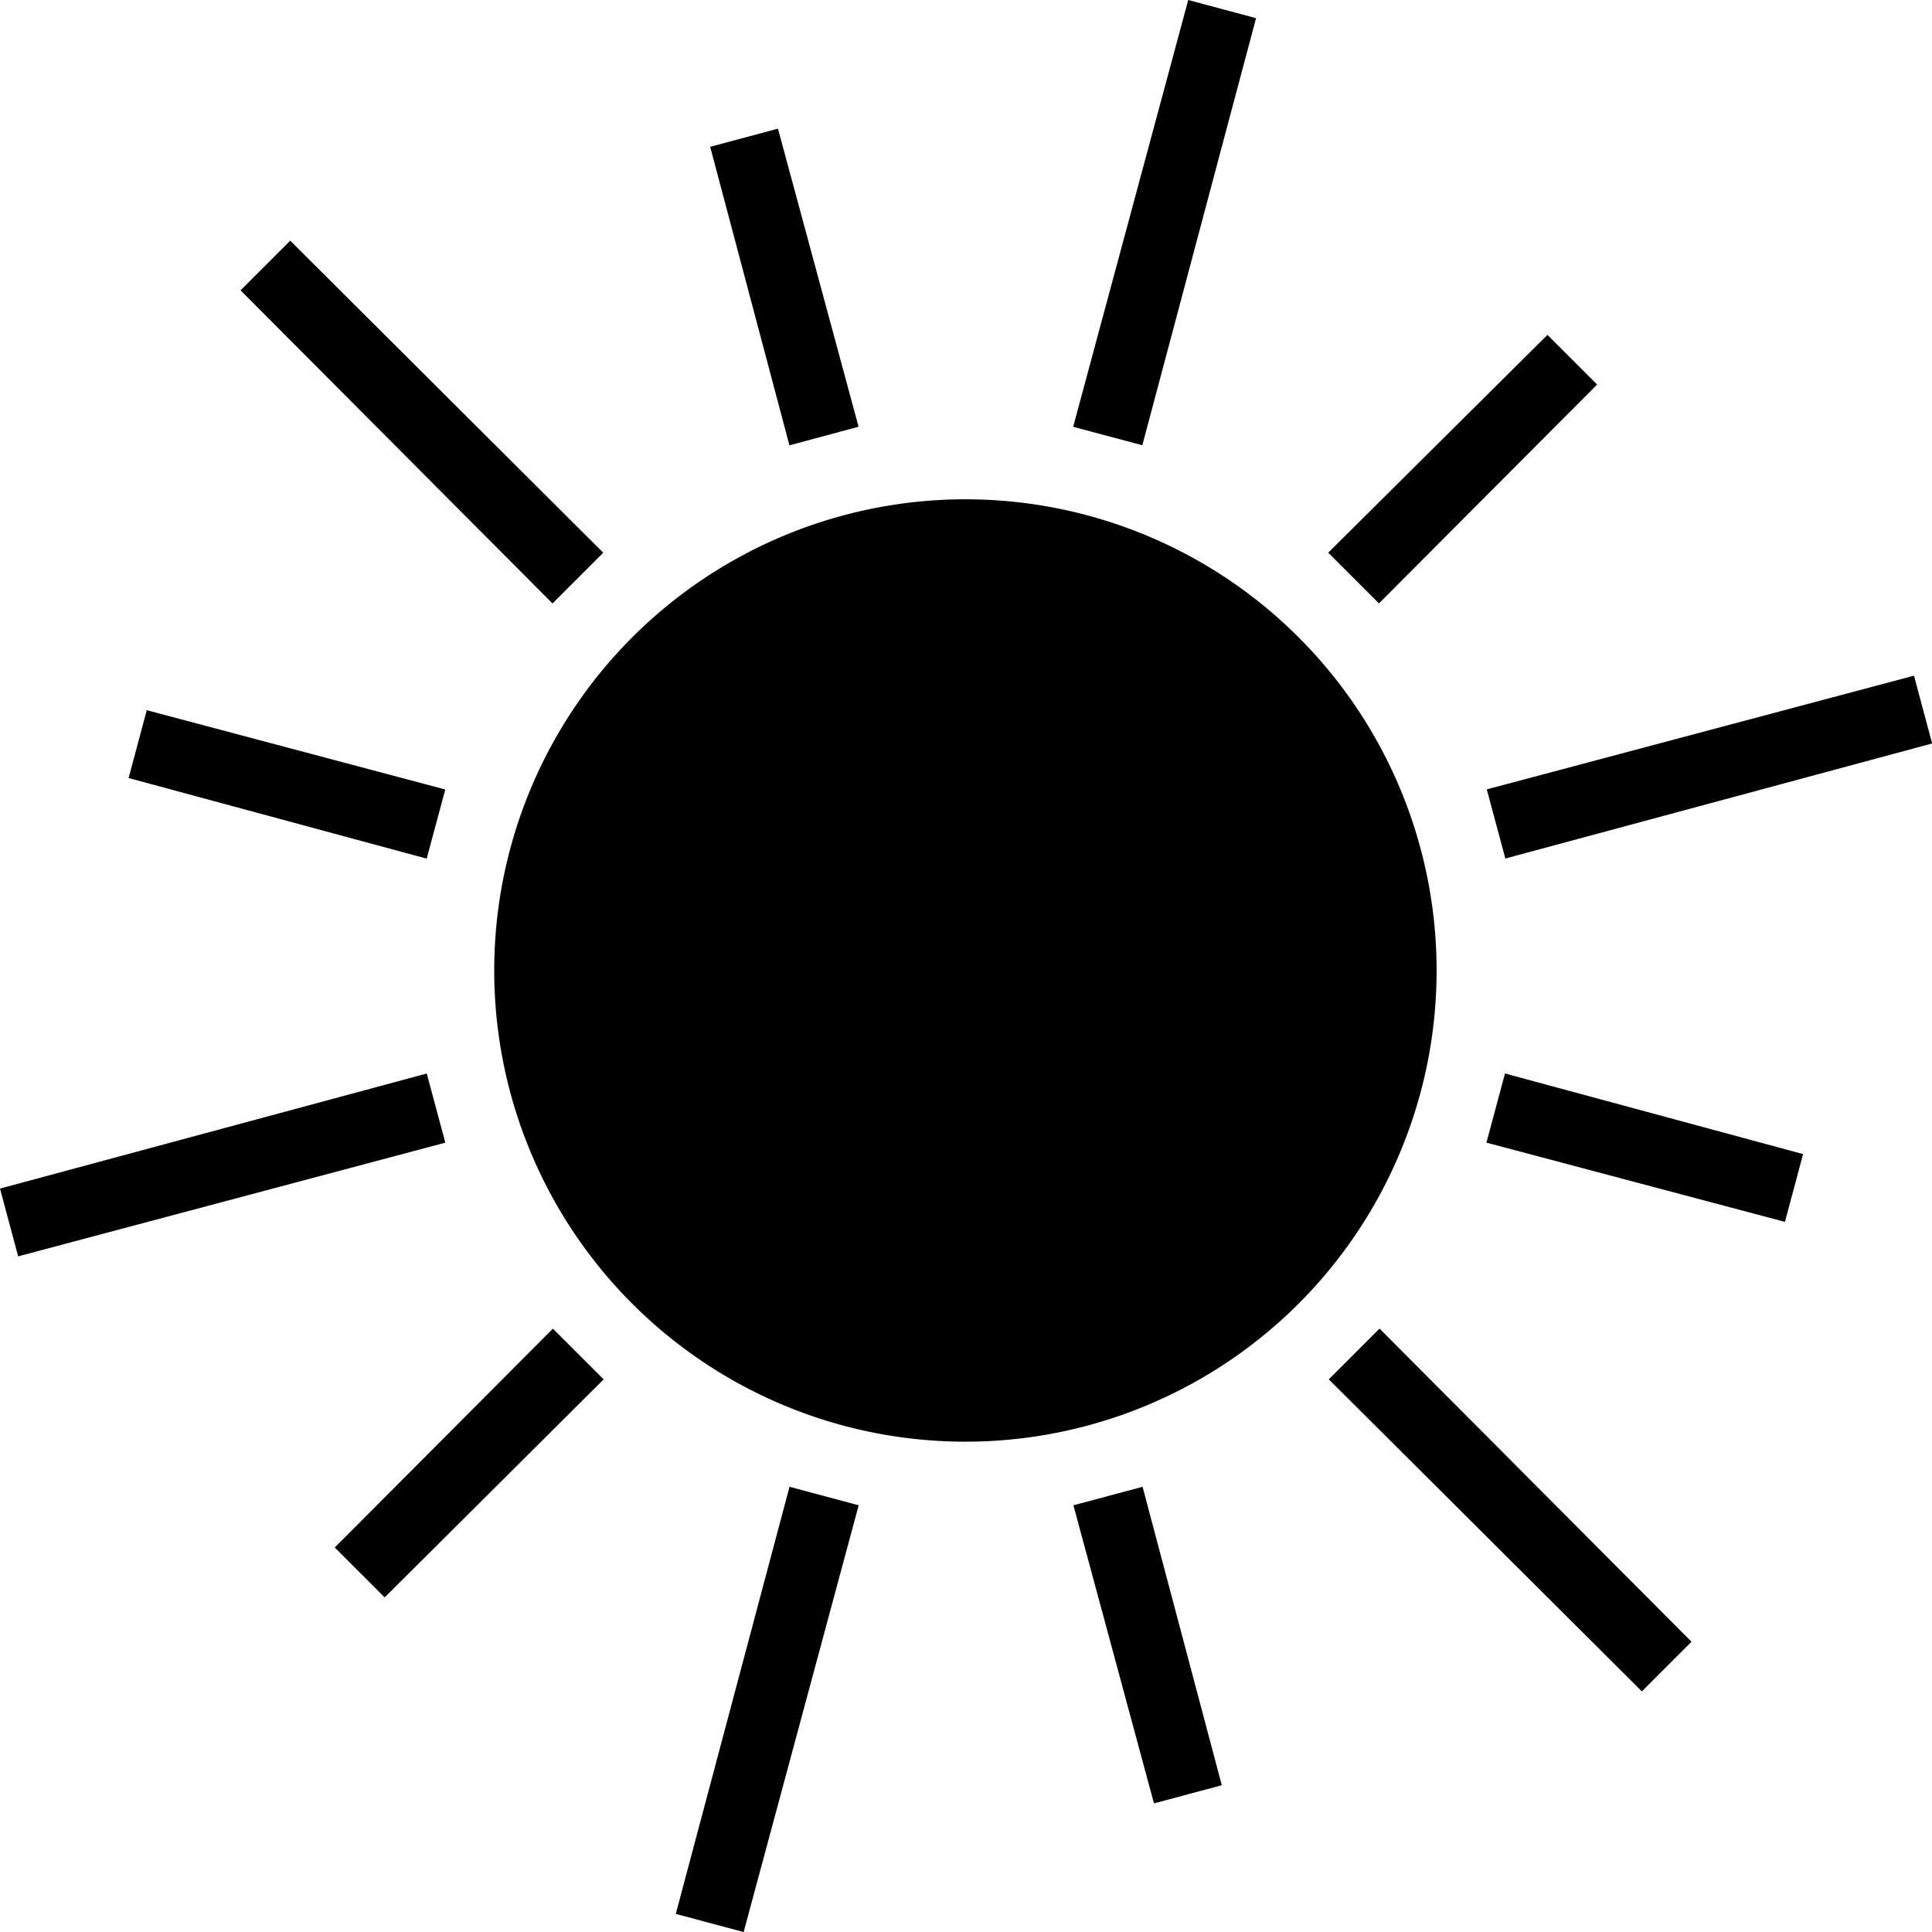 <svg xmlns="http://www.w3.org/2000/svg" width="38.083" height="38.084" viewBox="0 0 38.083 38.084">
  <path id="noun-sun-1715295" d="M106.786,27.6A9.288,9.288,0,1,1,97.5,36.888,9.289,9.289,0,0,1,106.786,27.6ZM92.5,23.481l.979-.979,6.17,6.151-1,1ZM88.116,42.523l-.358-1.336,8.412-2.268.366,1.363Zm14.3,13.319-1.337-.358,2.242-8.419,1.363.365-2.268,8.413ZM121.1,50.119l-.978.979-6.171-6.151,1-1Zm4.386-19.042.358,1.336-8.413,2.268-.366-1.363ZM101.756,20.652l1.337-.358,1.589,5.876-1.363.366-1.562-5.884ZM95.336,49.241l-.979-.979,4.3-4.314,1,1-4.314,4.295Zm16.505,3.707-1.336.358-1.588-5.876,1.363-.365,1.562,5.884Zm6.42-28.589.979.979-4.3,4.314-1-1ZM90.293,33.094l.358-1.337,5.884,1.563-.366,1.363ZM123.3,40.507l-.358,1.336-5.884-1.562.366-1.363Zm-12.12-22.749,1.337.358-2.242,8.419-1.363-.364,2.268-8.413Z" transform="translate(-87.758 -17.758)" fill-rule="evenodd"/>
</svg>
